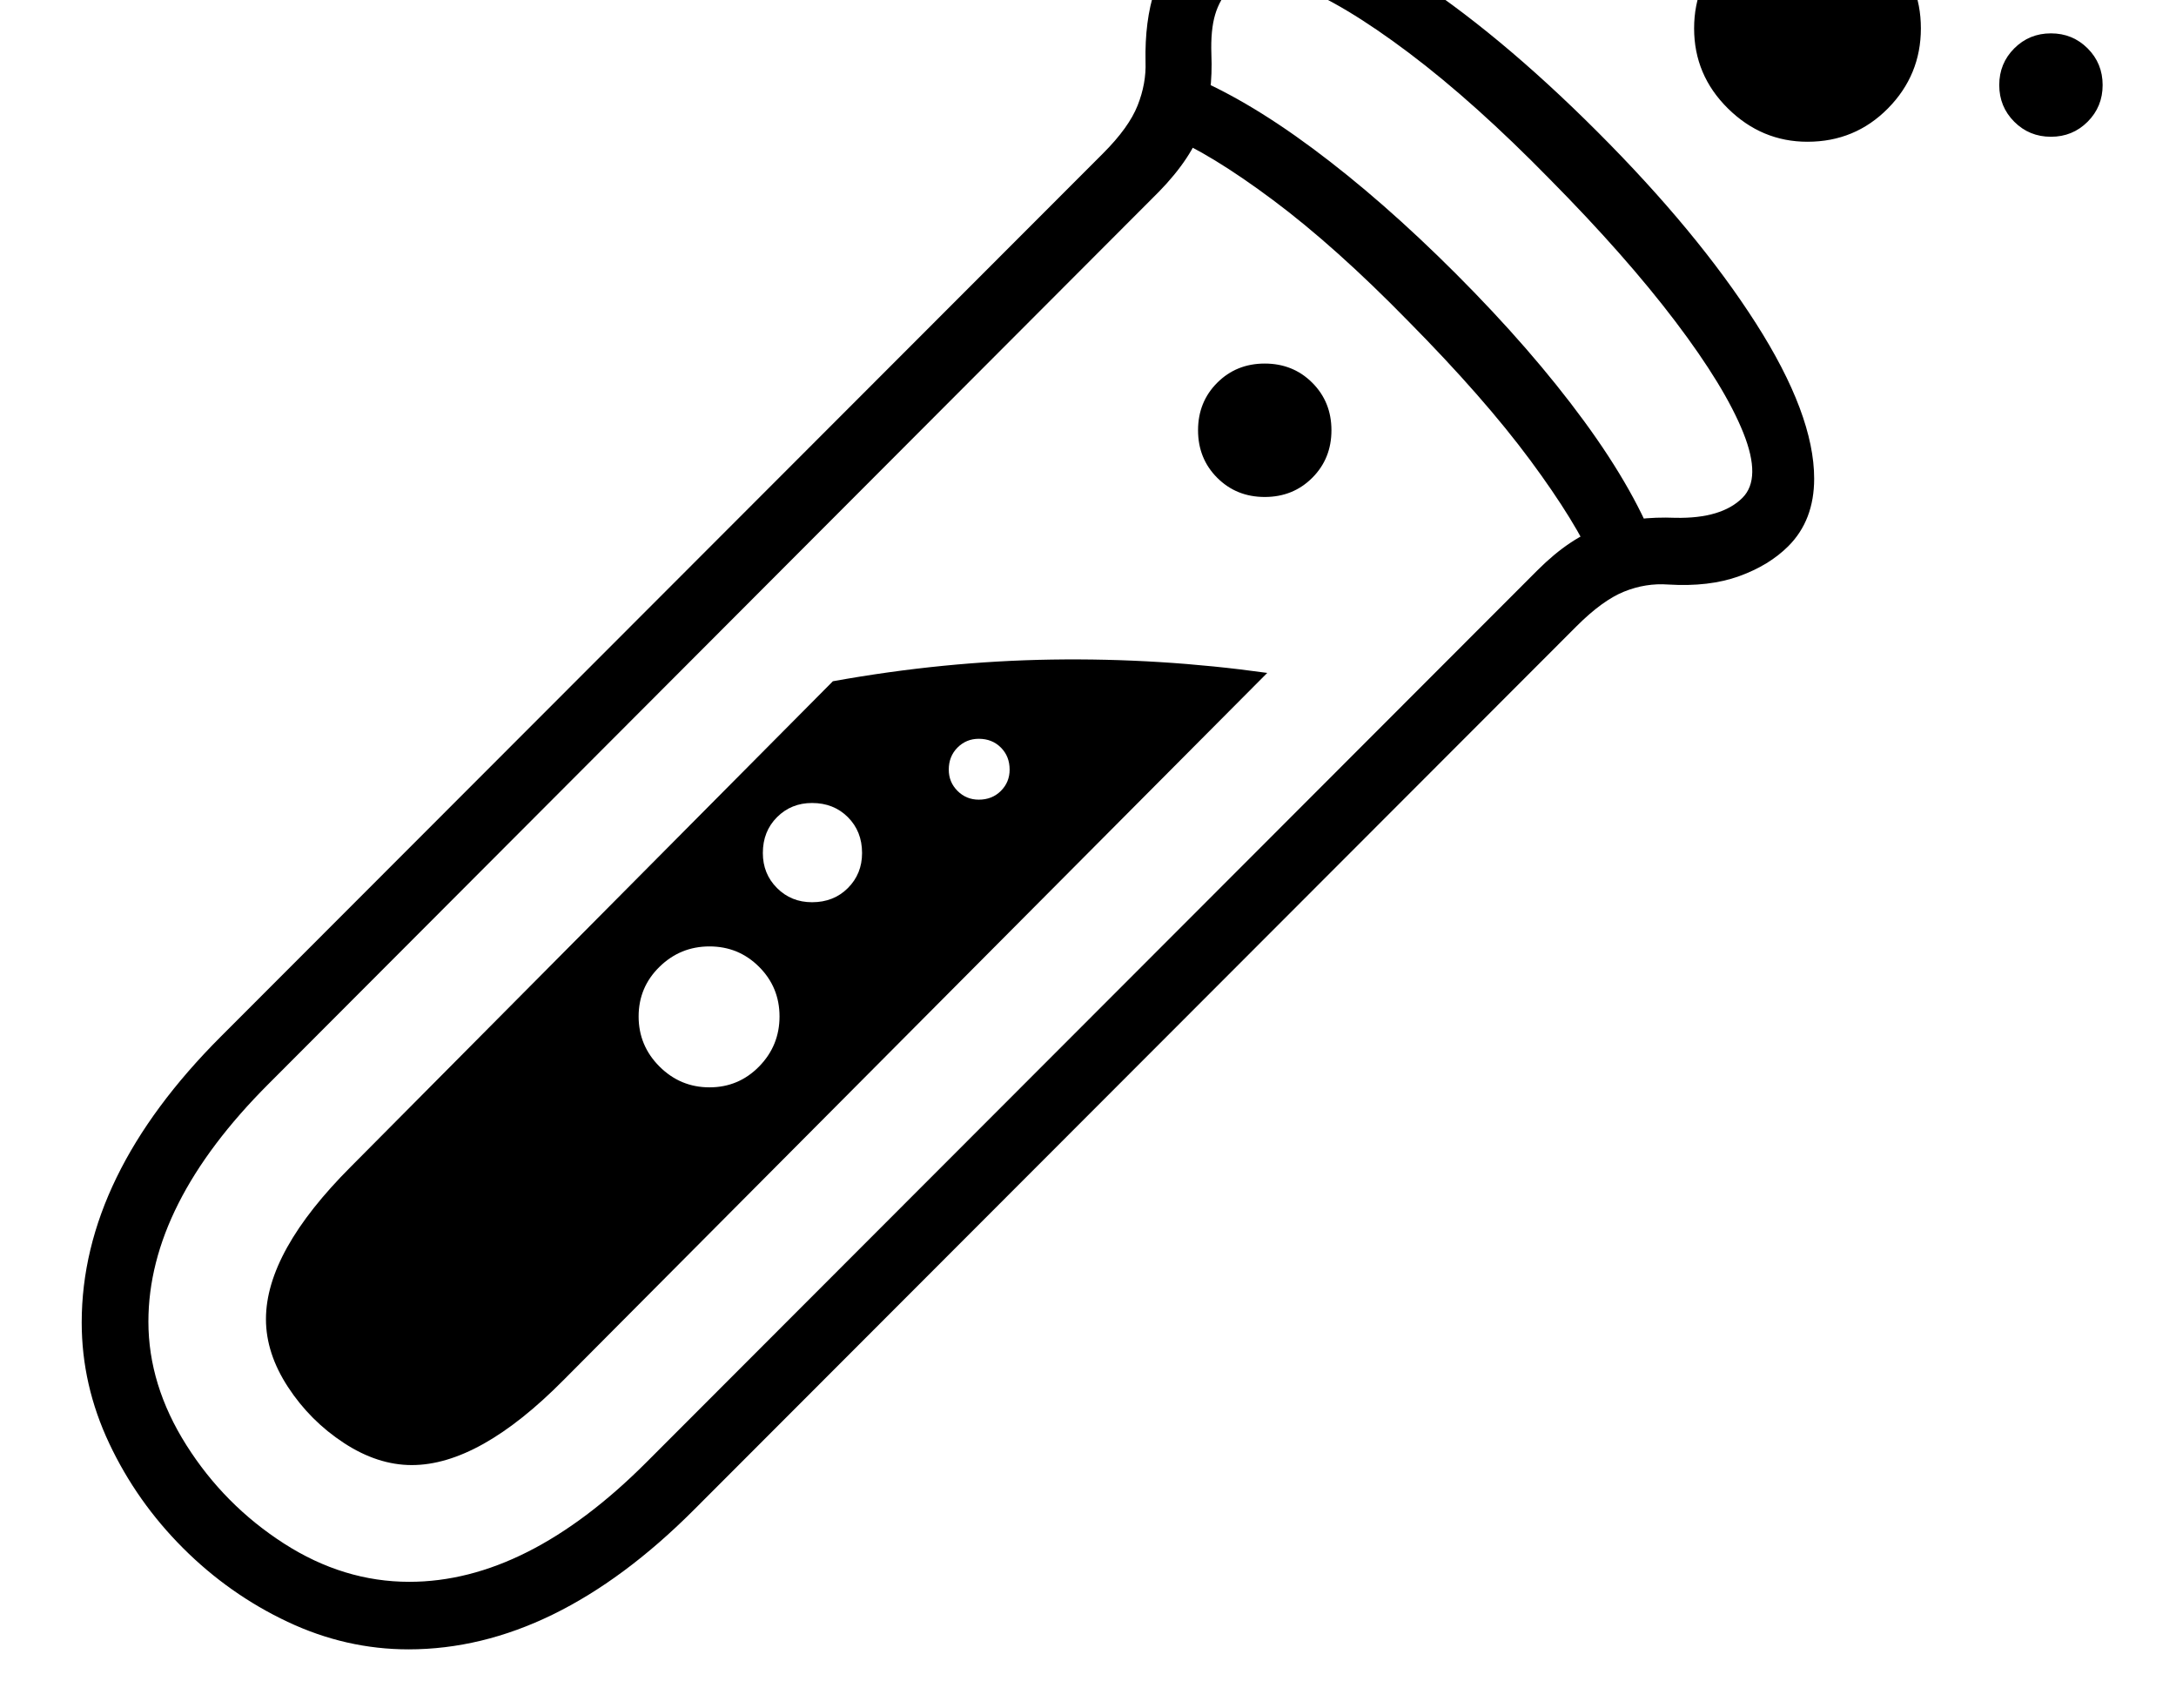 <svg xmlns="http://www.w3.org/2000/svg" viewBox="-10 0 2610 2048"><path d="M480 1978q-75 0-145-33t-125.5-88.5T121 1731t-33-145q0-176 167-343L1313 184q31-31 41.5-57.5T1364 74q-1-49 11-85.5t35-59.5q31-31 81-31 77 0 186 70t229 190 190 229.5 70 186.5q0 50-31 81-23 23-59 36t-85 10q-27-2-53 8.5t-57 41.5L822 1811q-167 167-342 167zm4-221q-41 0-81.5-26.5t-67-67T309 1582q0-81 102-183l578-582q133-24 262.5-26t258.5 16l-844 848q-101 102-182 102zm357-453q35 0 59.5-25t24.5-60-24.5-59.5T841 1135t-60 24.5-25 59.5 25 60 60 25zm123-222q26 0 43-17t17-42q0-26-17-43t-43-17q-25 0-42 17t-17 43q0 25 17 42t42 17zm-796 503q0 76 45.5 148t117 118 150.5 46q141 0 284-143L1834 684q40-40 79-52.5t87-10.5q55 1 80-24 23-23 1-78t-81.5-133.5T1849 215q-90-92-169-151.5t-135-81-79 2.5q-13 14-18.5 32.5T1443 65q2 47-10.5 85.5T1380 230L312 1300q-144 144-144 285zm996-626q16 0 26.5-10.5T1201 923q0-16-10.5-26.5T1164 886q-15 0-25.5 10.5T1128 923q0 15 10.5 25.5T1164 959zm343-363q-34 0-57-23t-23-57 23-57 57-23 57 23 23 57-23 57-57 23zm172-211q-87-89-162-145t-128-78l21-74q71 28 154.5 90T1736 328q91 91 154 177t89 158l-76 15q-22-51-77.5-126T1679 385zm479-215q-55 0-95.5-40T2022 34t40.5-96 95.5-40q57 0 96.5 40t39.5 96-39.5 96-96.5 40zm292-6q-26 0-44-18t-18-44 18-44 44-18 44 18 18 44-18 44-44 18z"/></svg>